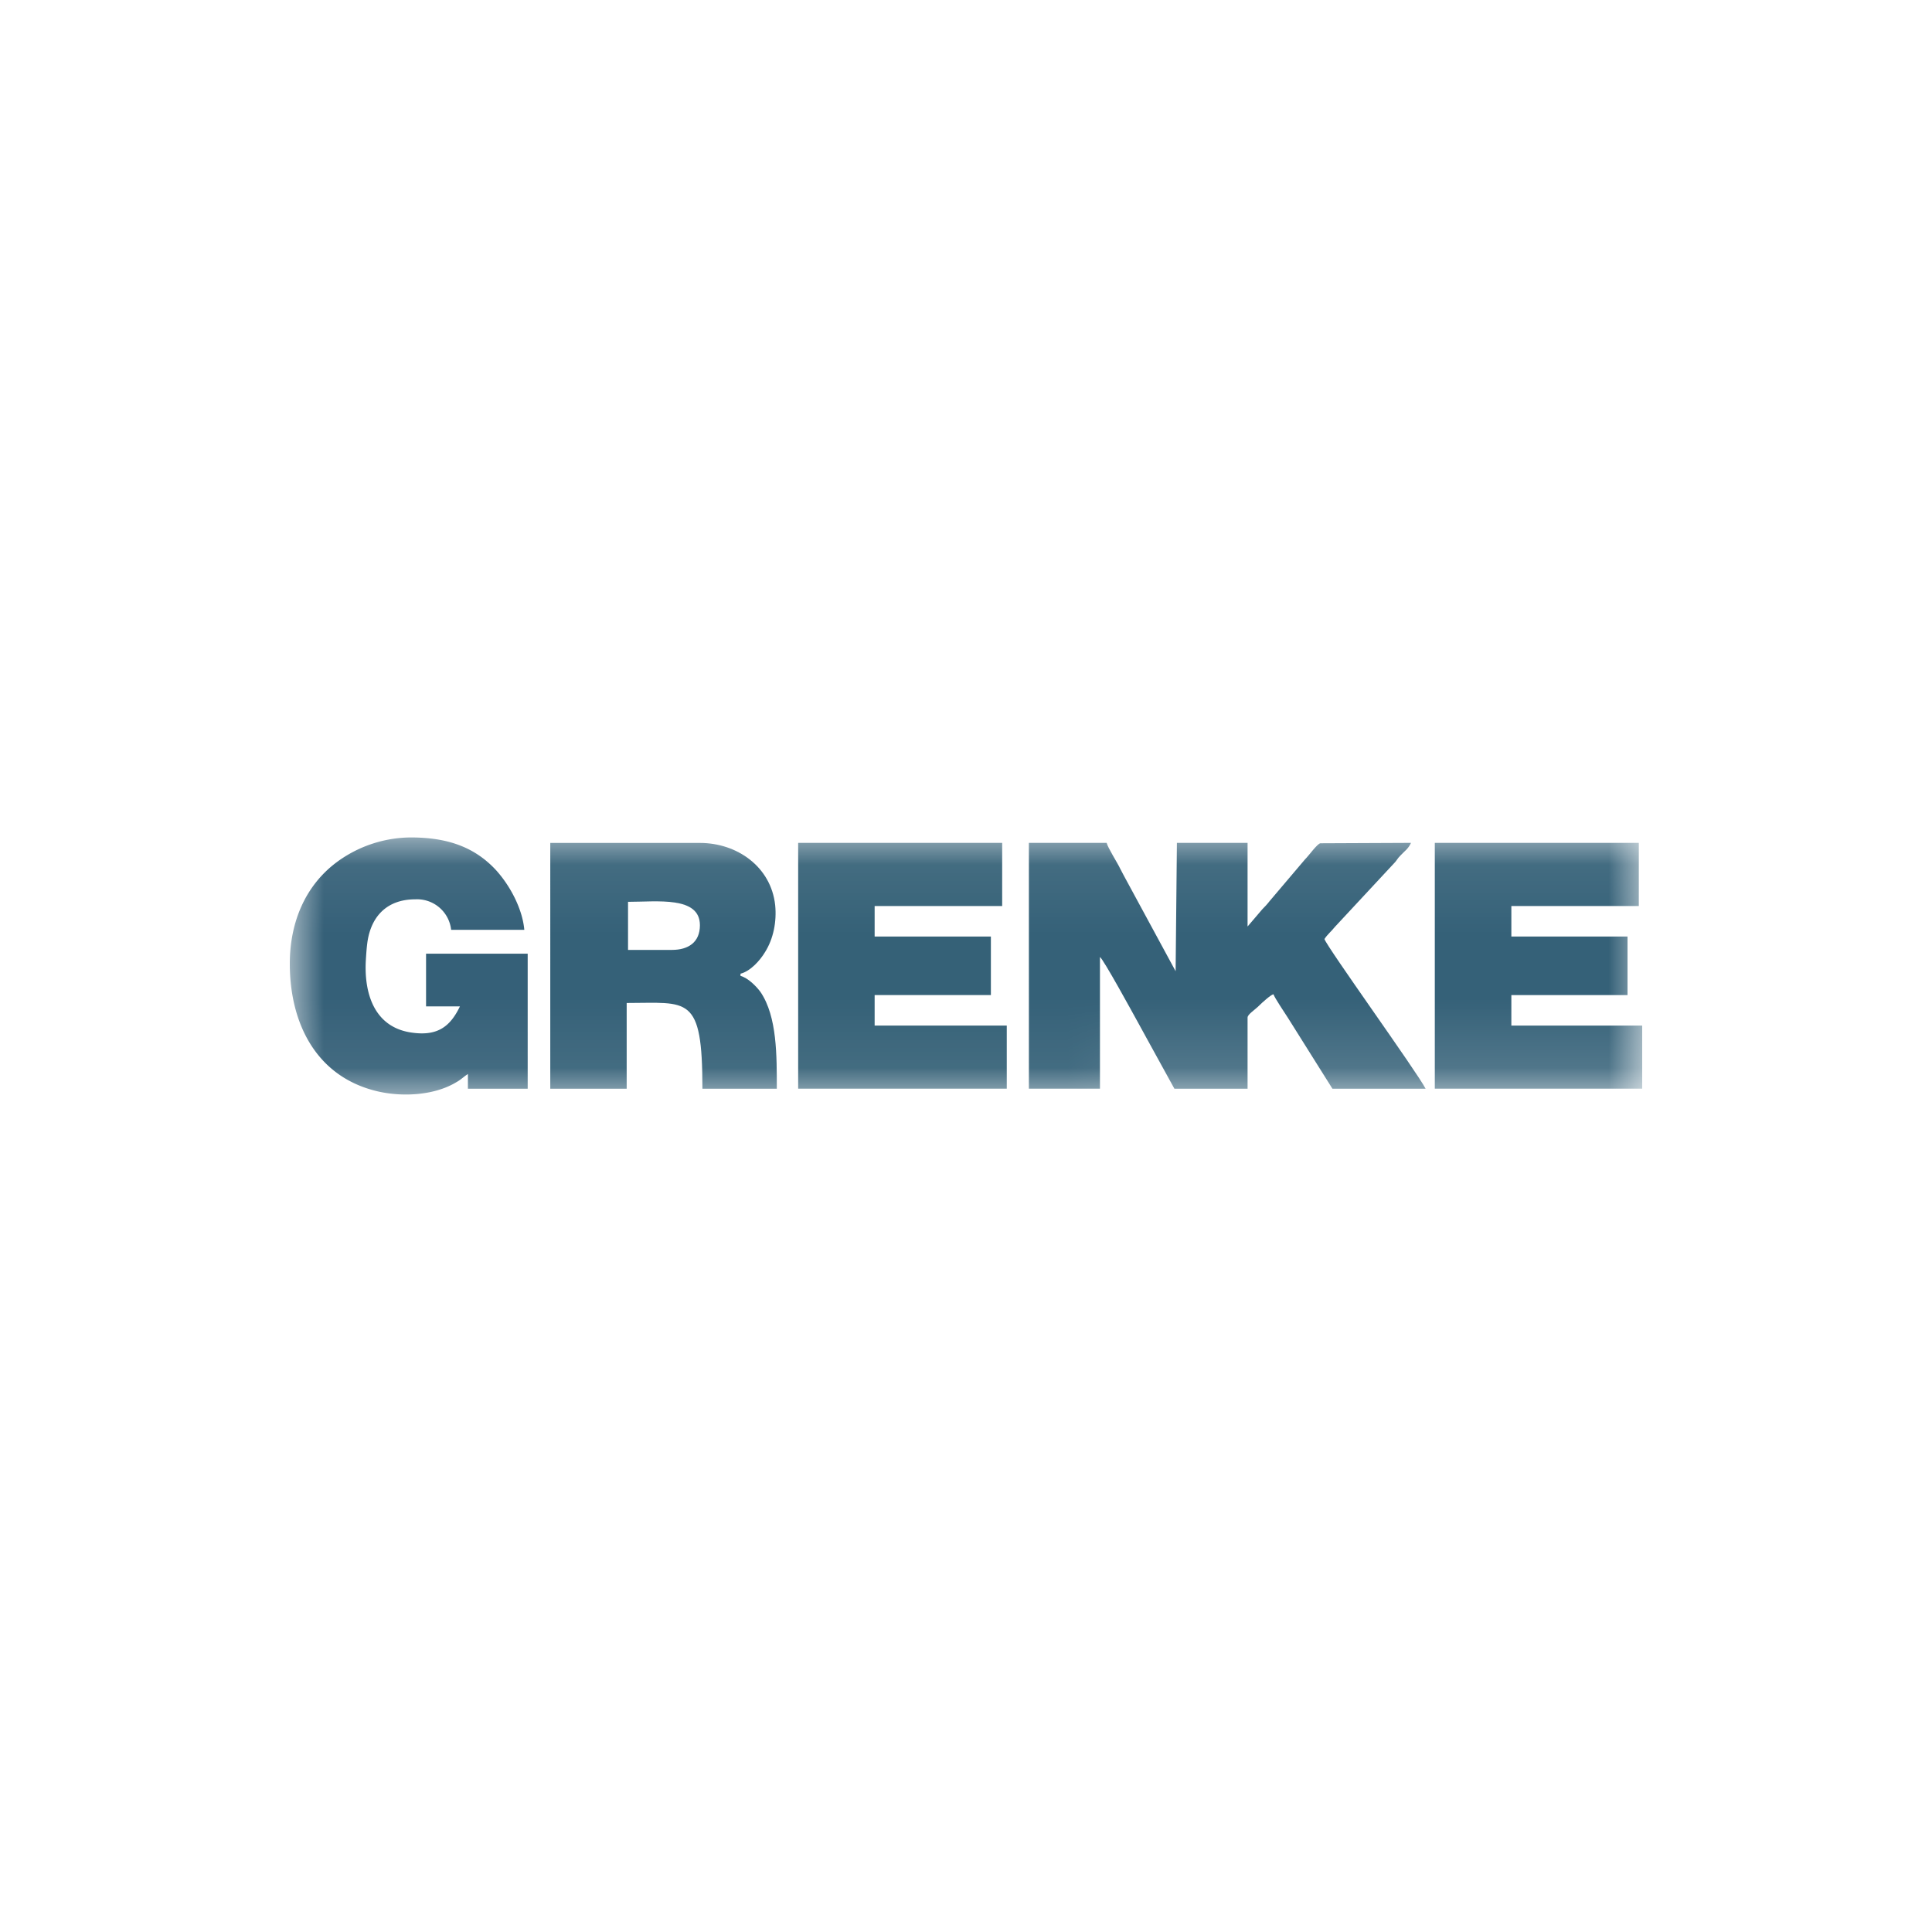 <svg width="40" height="40" fill="none" xmlns="http://www.w3.org/2000/svg"><g clip-path="url(#a)" transform="matrix(1.4 0 0 1.4 -8 -8)"><mask id="b" mask-type="alpha" maskUnits="userSpaceOnUse" x="9" y="18" width="21" height="4"><path fill="#fff" d="M10 18.099h20v3.802H10z"/></mask><g mask="url(#b)" fill-rule="evenodd" clip-rule="evenodd"><path d="M20.93 21.814h1.051v-1.947c.05.03.489.835.557.958.05.087.086.161.136.248l.408.742h1.082v-1.052c0-.049.105-.11.179-.185.037-.037.167-.155.204-.16.018.055.173.284.216.352l.656 1.045h1.378c-.123-.242-1.465-2.103-1.496-2.214.044-.068.1-.111.155-.18l.89-.957c.037-.044.037-.056.074-.093.068-.074.118-.099.161-.192l-1.342.006c-.049.013-.167.18-.228.241l-.52.613c-.043.055-.068.08-.11.123l-.217.254v-1.237h-1.045l-.019 1.898-.76-1.403c-.025-.043-.037-.074-.062-.118-.037-.08-.18-.303-.198-.377h-1.15zM15.65 19.762h-.648v-.711c.432 0 1.063-.087 1.063.346 0 .254-.173.365-.414.365zm-1.798 2.053h1.13v-1.268c.91 0 1.12-.13 1.12 1.268h1.1c0-.477.007-1.064-.24-1.429-.062-.086-.186-.21-.297-.24v-.032c.148-.037.29-.197.364-.321.124-.198.173-.451.149-.693-.062-.568-.563-.92-1.113-.92h-2.213z" fill="#356178"/><path d="M17.518 21.814h3.085v-.933h-1.954v-.451h1.719v-.866h-1.719v-.451h1.886v-.934h-3.017z" fill="#356177"/><path d="M26.933 21.814H30v-.933h-1.935v-.451h1.718v-.866h-1.718v-.451h1.885v-.934h-3.017z" fill="#356178"/><path d="M10 19.966c0 .896.402 1.688 1.317 1.892.364.08.828.055 1.15-.142.068-.038.105-.08.167-.118v.217h.884v-1.997h-1.503v.779h.501c-.148.309-.34.439-.705.389-.562-.074-.717-.581-.686-1.082.006-.093.012-.185.025-.272.062-.39.309-.618.705-.618a.507.507 0 0 1 .531.451h1.082c-.025-.29-.192-.63-.414-.878-.334-.364-.748-.482-1.23-.488a1.86 1.86 0 0 0-1.12.358c-.488.359-.704.915-.704 1.509z" fill="#356078"/></g></g><defs><clipPath id="a"><path fill="#fff" d="M0 0h40v40H0z"/></clipPath></defs></svg>